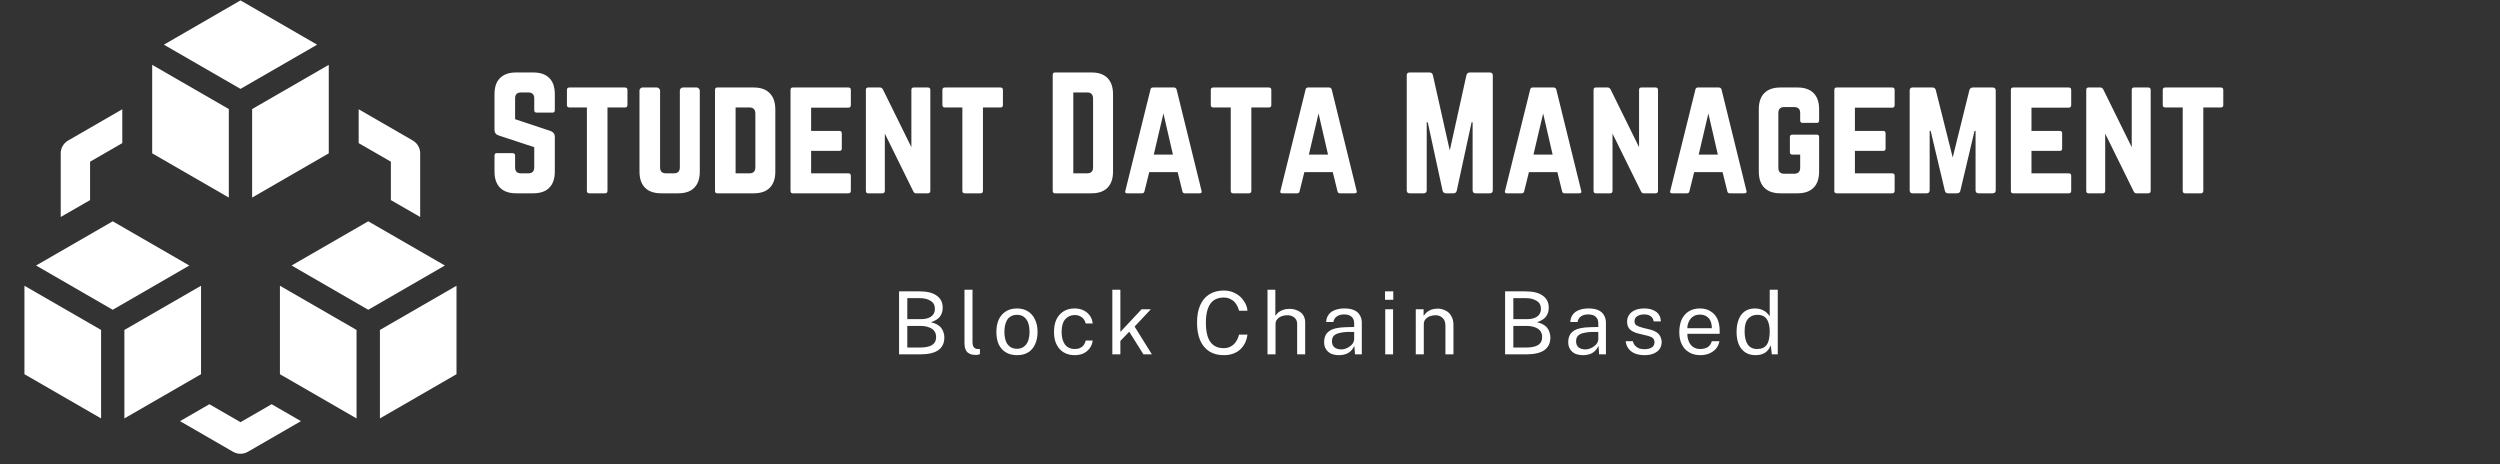 <svg xmlns="http://www.w3.org/2000/svg" xmlns:xlink="http://www.w3.org/1999/xlink" width="253" zoomAndPan="magnify" viewBox="0 0 189.75 35.25" height="47" preserveAspectRatio="xMidYMid meet" version="1.2"><rect x="0" y="0" width="189.75" height="35.25" fill="#333333" stroke="none"/><defs><clipPath id="df8c7ac396"><path d="M 1.855 21 L 8 21 L 8 32 L 1.855 32 Z M 1.855 21 "/></clipPath><clipPath id="206138fe68"><path d="M 28.754 21.605 L 34.652 21.605 L 34.652 31.973 L 28.754 31.973 Z M 28.754 21.605 "/></clipPath><clipPath id="f83dd7d7f6"><path d="M 13.621 30.57 L 22.867 30.57 L 22.867 34.441 L 13.621 34.441 Z M 13.621 30.57 "/></clipPath></defs><g id="1ef1d675b3"><g clip-rule="nonzero" clip-path="url(#df8c7ac396)"><path style=" stroke:none;fill-rule:nonzero;fill:#ffffff;fill-opacity:1;" d="M 7.672 25.043 L 7.672 31.758 L 1.855 28.402 L 1.855 21.688 L 7.672 25.043 "/></g><path style=" stroke:none;fill-rule:nonzero;fill:#ffffff;fill-opacity:1;" d="M 15.258 21.688 L 15.258 28.402 L 9.441 31.758 L 9.441 25.043 L 15.258 21.688 "/><path style=" stroke:none;fill-rule:nonzero;fill:#ffffff;fill-opacity:1;" d="M 14.371 20.152 L 8.555 23.512 L 2.738 20.152 L 8.555 16.797 L 14.371 20.152 "/><path style=" stroke:none;fill-rule:nonzero;fill:#ffffff;fill-opacity:1;" d="M 27.062 25.043 L 27.062 31.758 L 21.246 28.402 L 21.246 21.688 L 27.062 25.043 "/><g clip-rule="nonzero" clip-path="url(#206138fe68)"><path style=" stroke:none;fill-rule:nonzero;fill:#ffffff;fill-opacity:1;" d="M 34.648 21.688 L 34.648 28.402 L 28.836 31.758 L 28.836 25.043 L 34.648 21.688 "/></g><path style=" stroke:none;fill-rule:nonzero;fill:#ffffff;fill-opacity:1;" d="M 33.766 20.152 L 27.949 23.512 L 22.133 20.152 L 27.949 16.797 L 33.766 20.152 "/><path style=" stroke:none;fill-rule:nonzero;fill:#ffffff;fill-opacity:1;" d="M 17.367 8.277 L 17.367 14.996 L 11.551 11.637 L 11.551 4.922 L 17.367 8.277 "/><path style=" stroke:none;fill-rule:nonzero;fill:#ffffff;fill-opacity:1;" d="M 24.953 4.922 L 24.953 11.637 L 19.137 14.996 L 19.137 8.277 L 24.953 4.922 "/><path style=" stroke:none;fill-rule:nonzero;fill:#ffffff;fill-opacity:1;" d="M 24.07 3.391 L 18.254 6.746 L 12.438 3.391 L 18.254 0.031 L 24.07 3.391 "/><path style=" stroke:none;fill-rule:nonzero;fill:#ffffff;fill-opacity:1;" d="M 6.836 15.188 L 6.836 12.273 L 9.281 10.863 L 9.281 8.293 L 5.168 10.668 C 4.824 10.867 4.609 11.234 4.609 11.629 L 4.609 16.469 L 6.836 15.188 "/><path style=" stroke:none;fill-rule:nonzero;fill:#ffffff;fill-opacity:1;" d="M 27.223 10.863 L 29.668 12.273 L 29.668 15.188 L 31.891 16.469 L 31.891 11.629 C 31.891 11.234 31.68 10.867 31.336 10.668 L 27.223 8.293 L 27.223 10.863 "/><g clip-rule="nonzero" clip-path="url(#f83dd7d7f6)"><path style=" stroke:none;fill-rule:nonzero;fill:#ffffff;fill-opacity:1;" d="M 20.617 30.68 L 18.254 32.043 L 15.891 30.68 L 13.664 31.965 L 17.695 34.293 C 17.867 34.391 18.059 34.441 18.254 34.441 C 18.445 34.441 18.637 34.391 18.809 34.293 L 22.84 31.965 L 20.617 30.68 "/></g><g style="fill:#ffffff;fill-opacity:1;"><g transform="translate(67.614, 26.895)"><path style="stroke:none" d="M 0.625 0 L 0.625 -4.781 L 2.172 -4.781 C 2.754 -4.781 3.191 -4.672 3.484 -4.453 C 3.785 -4.242 3.938 -3.938 3.938 -3.531 C 3.938 -3.281 3.867 -3.062 3.734 -2.875 C 3.609 -2.695 3.379 -2.551 3.047 -2.438 C 3.234 -2.395 3.391 -2.336 3.516 -2.266 C 3.648 -2.191 3.754 -2.102 3.828 -2 C 3.91 -1.895 3.969 -1.781 4 -1.656 C 4.039 -1.539 4.062 -1.414 4.062 -1.281 C 4.062 -0.852 3.906 -0.531 3.594 -0.312 C 3.289 -0.102 2.832 0 2.219 0 Z M 1.25 -0.516 L 2.203 -0.516 C 2.609 -0.516 2.914 -0.578 3.125 -0.703 C 3.332 -0.836 3.438 -1.039 3.438 -1.312 C 3.438 -1.508 3.383 -1.672 3.281 -1.797 C 3.176 -1.922 3.035 -2.008 2.859 -2.062 C 2.691 -2.125 2.5 -2.156 2.281 -2.156 L 1.25 -2.156 Z M 1.25 -2.672 L 2.281 -2.672 C 2.406 -2.672 2.531 -2.68 2.656 -2.703 C 2.781 -2.734 2.895 -2.773 3 -2.828 C 3.102 -2.891 3.188 -2.973 3.25 -3.078 C 3.312 -3.18 3.344 -3.305 3.344 -3.453 C 3.344 -3.734 3.234 -3.938 3.016 -4.062 C 2.805 -4.195 2.535 -4.266 2.203 -4.266 L 1.25 -4.266 Z M 1.25 -2.672 "/></g></g><g style="fill:#ffffff;fill-opacity:1;"><g transform="translate(72.704, 26.895)"><path style="stroke:none" d="M 1.375 0.047 C 1.188 0.047 1.035 0.02 0.922 -0.031 C 0.805 -0.082 0.719 -0.148 0.656 -0.234 C 0.594 -0.316 0.551 -0.414 0.531 -0.531 C 0.508 -0.645 0.5 -0.758 0.5 -0.875 L 0.5 -4.906 L 1.109 -4.906 L 1.109 -0.938 C 1.109 -0.77 1.141 -0.641 1.203 -0.547 C 1.273 -0.461 1.367 -0.414 1.484 -0.406 L 1.672 -0.406 L 1.672 -0.016 C 1.617 0.004 1.566 0.02 1.516 0.031 C 1.461 0.039 1.414 0.047 1.375 0.047 Z M 1.375 0.047 "/></g></g><g style="fill:#ffffff;fill-opacity:1;"><g transform="translate(75.329, 26.895)"><path style="stroke:none" d="M 1.859 0.062 C 1.547 0.062 1.27 -0.004 1.031 -0.141 C 0.801 -0.273 0.617 -0.473 0.484 -0.734 C 0.359 -0.992 0.297 -1.316 0.297 -1.703 C 0.297 -2.055 0.352 -2.363 0.469 -2.625 C 0.594 -2.895 0.77 -3.102 1 -3.25 C 1.238 -3.406 1.523 -3.484 1.859 -3.484 C 2.18 -3.484 2.457 -3.41 2.688 -3.266 C 2.914 -3.129 3.094 -2.926 3.219 -2.656 C 3.352 -2.395 3.422 -2.078 3.422 -1.703 C 3.422 -1.348 3.359 -1.035 3.234 -0.766 C 3.117 -0.504 2.945 -0.301 2.719 -0.156 C 2.488 -0.008 2.203 0.062 1.859 0.062 Z M 1.859 -0.422 C 2.066 -0.422 2.238 -0.473 2.375 -0.578 C 2.52 -0.68 2.629 -0.828 2.703 -1.016 C 2.773 -1.211 2.812 -1.441 2.812 -1.703 C 2.812 -1.953 2.781 -2.172 2.719 -2.359 C 2.656 -2.555 2.551 -2.711 2.406 -2.828 C 2.27 -2.941 2.086 -3 1.859 -3 C 1.648 -3 1.473 -2.945 1.328 -2.844 C 1.191 -2.75 1.086 -2.602 1.016 -2.406 C 0.941 -2.207 0.906 -1.973 0.906 -1.703 C 0.906 -1.461 0.938 -1.242 1 -1.047 C 1.062 -0.859 1.164 -0.707 1.312 -0.594 C 1.457 -0.477 1.641 -0.422 1.859 -0.422 Z M 1.859 -0.422 "/></g></g><g style="fill:#ffffff;fill-opacity:1;"><g transform="translate(79.702, 26.895)"><path style="stroke:none" d="M 1.859 -3.484 C 2.109 -3.484 2.332 -3.438 2.531 -3.344 C 2.727 -3.25 2.891 -3.113 3.016 -2.938 C 3.141 -2.77 3.211 -2.57 3.234 -2.344 L 2.703 -2.344 C 2.68 -2.457 2.633 -2.562 2.562 -2.656 C 2.488 -2.758 2.395 -2.836 2.281 -2.891 C 2.164 -2.953 2.031 -2.984 1.875 -2.984 C 1.582 -2.984 1.344 -2.879 1.156 -2.672 C 0.969 -2.461 0.875 -2.141 0.875 -1.703 C 0.875 -1.305 0.957 -0.988 1.125 -0.75 C 1.301 -0.52 1.551 -0.406 1.875 -0.406 C 2.031 -0.406 2.164 -0.43 2.281 -0.484 C 2.406 -0.547 2.5 -0.625 2.562 -0.719 C 2.633 -0.82 2.68 -0.93 2.703 -1.047 L 3.234 -1.047 C 3.203 -0.816 3.125 -0.617 3 -0.453 C 2.875 -0.285 2.711 -0.156 2.516 -0.062 C 2.328 0.02 2.109 0.062 1.859 0.062 C 1.555 0.062 1.285 -0.004 1.047 -0.141 C 0.816 -0.273 0.633 -0.473 0.5 -0.734 C 0.363 -0.992 0.297 -1.316 0.297 -1.703 C 0.297 -2.055 0.352 -2.363 0.469 -2.625 C 0.594 -2.895 0.77 -3.102 1 -3.25 C 1.238 -3.406 1.523 -3.484 1.859 -3.484 Z M 1.859 -3.484 "/></g></g><g style="fill:#ffffff;fill-opacity:1;"><g transform="translate(83.927, 26.895)"><path style="stroke:none" d="M 3.5 0 L 2.859 0 L 1.781 -1.719 L 1.109 -1.016 L 1.109 0 L 0.5 0 L 0.5 -4.906 L 1.109 -4.906 L 1.109 -1.703 L 2.719 -3.422 L 3.422 -3.422 L 2.188 -2.109 Z M 3.5 0 "/></g></g><g style="fill:#ffffff;fill-opacity:1;"><g transform="translate(88.313, 26.895)"><path style="stroke:none" d=""/></g></g><g style="fill:#ffffff;fill-opacity:1;"><g transform="translate(90.496, 26.895)"><path style="stroke:none" d="M 2.391 -4.844 C 2.723 -4.844 3.02 -4.77 3.281 -4.625 C 3.539 -4.488 3.75 -4.301 3.906 -4.062 C 4.07 -3.832 4.164 -3.582 4.188 -3.312 L 3.547 -3.312 C 3.504 -3.488 3.43 -3.656 3.328 -3.812 C 3.234 -3.969 3.102 -4.086 2.938 -4.172 C 2.781 -4.266 2.594 -4.312 2.375 -4.312 C 2.082 -4.312 1.836 -4.242 1.641 -4.109 C 1.441 -3.973 1.289 -3.766 1.188 -3.484 C 1.082 -3.203 1.031 -2.844 1.031 -2.406 C 1.031 -1.738 1.145 -1.25 1.375 -0.938 C 1.602 -0.625 1.938 -0.469 2.375 -0.469 C 2.594 -0.469 2.781 -0.516 2.938 -0.609 C 3.102 -0.703 3.234 -0.828 3.328 -0.984 C 3.43 -1.141 3.504 -1.312 3.547 -1.5 L 4.188 -1.5 C 4.164 -1.301 4.113 -1.109 4.031 -0.922 C 3.945 -0.734 3.828 -0.562 3.672 -0.406 C 3.523 -0.258 3.344 -0.145 3.125 -0.062 C 2.914 0.02 2.672 0.062 2.391 0.062 C 1.961 0.062 1.598 -0.031 1.297 -0.219 C 0.992 -0.414 0.758 -0.695 0.594 -1.062 C 0.438 -1.438 0.359 -1.883 0.359 -2.406 C 0.359 -2.926 0.438 -3.363 0.594 -3.719 C 0.75 -4.082 0.977 -4.359 1.281 -4.547 C 1.582 -4.742 1.953 -4.844 2.391 -4.844 Z M 2.391 -4.844 "/></g></g><g style="fill:#ffffff;fill-opacity:1;"><g transform="translate(95.704, 26.895)"><path style="stroke:none" d="M 0.5 0 L 0.5 -4.906 L 1.094 -4.906 L 1.094 -2.922 C 1.156 -3.016 1.234 -3.102 1.328 -3.188 C 1.43 -3.27 1.551 -3.332 1.688 -3.375 C 1.82 -3.426 1.984 -3.453 2.172 -3.453 C 2.391 -3.453 2.586 -3.41 2.766 -3.328 C 2.953 -3.254 3.098 -3.141 3.203 -2.984 C 3.305 -2.828 3.359 -2.645 3.359 -2.438 L 3.359 0 L 2.75 0 L 2.75 -2.312 C 2.75 -2.52 2.676 -2.68 2.531 -2.797 C 2.395 -2.91 2.219 -2.969 2 -2.969 C 1.844 -2.969 1.695 -2.941 1.562 -2.891 C 1.426 -2.836 1.316 -2.758 1.234 -2.656 C 1.148 -2.562 1.109 -2.438 1.109 -2.281 L 1.109 0 Z M 0.5 0 "/></g></g><g style="fill:#ffffff;fill-opacity:1;"><g transform="translate(100.173, 26.895)"><path style="stroke:none" d="M 1.453 0.062 C 1.234 0.062 1.035 0.023 0.859 -0.047 C 0.691 -0.129 0.562 -0.242 0.469 -0.391 C 0.375 -0.535 0.328 -0.711 0.328 -0.922 C 0.328 -1.305 0.457 -1.586 0.719 -1.766 C 0.977 -1.953 1.406 -2.051 2 -2.062 L 2.609 -2.078 L 2.609 -2.359 C 2.609 -2.566 2.547 -2.727 2.422 -2.844 C 2.297 -2.969 2.098 -3.031 1.828 -3.031 C 1.629 -3.031 1.457 -2.984 1.312 -2.891 C 1.164 -2.805 1.07 -2.66 1.031 -2.453 L 0.484 -2.453 C 0.492 -2.672 0.555 -2.859 0.672 -3.016 C 0.785 -3.172 0.941 -3.285 1.141 -3.359 C 1.348 -3.441 1.586 -3.484 1.859 -3.484 C 2.16 -3.484 2.406 -3.441 2.594 -3.359 C 2.789 -3.273 2.938 -3.148 3.031 -2.984 C 3.133 -2.828 3.188 -2.629 3.188 -2.391 L 3.188 0 L 2.672 0 L 2.625 -0.641 C 2.488 -0.367 2.316 -0.18 2.109 -0.078 C 1.91 0.016 1.691 0.062 1.453 0.062 Z M 1.641 -0.375 C 1.754 -0.375 1.863 -0.395 1.969 -0.438 C 2.082 -0.477 2.188 -0.535 2.281 -0.609 C 2.383 -0.68 2.461 -0.758 2.516 -0.844 C 2.566 -0.938 2.598 -1.031 2.609 -1.125 L 2.609 -1.703 L 2.094 -1.703 C 1.832 -1.691 1.613 -1.66 1.438 -1.609 C 1.27 -1.566 1.141 -1.492 1.047 -1.391 C 0.961 -1.285 0.922 -1.148 0.922 -0.984 C 0.922 -0.797 0.984 -0.645 1.109 -0.531 C 1.242 -0.426 1.422 -0.375 1.641 -0.375 Z M 1.641 -0.375 "/></g></g><g style="fill:#ffffff;fill-opacity:1;"><g transform="translate(104.562, 26.895)"><path style="stroke:none" d="M 1.172 -3.422 L 1.172 0 L 0.578 0 L 0.578 -3.422 Z M 1.188 -4.781 L 1.188 -4.141 L 0.562 -4.141 L 0.562 -4.781 Z M 1.188 -4.781 "/></g></g><g style="fill:#ffffff;fill-opacity:1;"><g transform="translate(106.957, 26.895)"><path style="stroke:none" d="M 0.5 0 L 0.5 -3.422 L 1.094 -3.422 L 1.094 -2.922 C 1.156 -3.016 1.234 -3.102 1.328 -3.188 C 1.422 -3.27 1.535 -3.336 1.672 -3.391 C 1.816 -3.441 1.984 -3.469 2.172 -3.469 C 2.379 -3.469 2.57 -3.422 2.75 -3.328 C 2.938 -3.242 3.082 -3.109 3.188 -2.922 C 3.301 -2.742 3.359 -2.516 3.359 -2.234 L 3.359 0 L 2.75 0 L 2.75 -2.172 C 2.75 -2.441 2.676 -2.641 2.531 -2.766 C 2.395 -2.898 2.219 -2.969 2 -2.969 C 1.844 -2.969 1.695 -2.941 1.562 -2.891 C 1.426 -2.836 1.316 -2.758 1.234 -2.656 C 1.148 -2.562 1.109 -2.438 1.109 -2.281 L 1.109 0 Z M 0.5 0 "/></g></g><g style="fill:#ffffff;fill-opacity:1;"><g transform="translate(111.429, 26.895)"><path style="stroke:none" d=""/></g></g><g style="fill:#ffffff;fill-opacity:1;"><g transform="translate(113.612, 26.895)"><path style="stroke:none" d="M 0.625 0 L 0.625 -4.781 L 2.172 -4.781 C 2.754 -4.781 3.191 -4.672 3.484 -4.453 C 3.785 -4.242 3.938 -3.938 3.938 -3.531 C 3.938 -3.281 3.867 -3.062 3.734 -2.875 C 3.609 -2.695 3.379 -2.551 3.047 -2.438 C 3.234 -2.395 3.391 -2.336 3.516 -2.266 C 3.648 -2.191 3.754 -2.102 3.828 -2 C 3.91 -1.895 3.969 -1.781 4 -1.656 C 4.039 -1.539 4.062 -1.414 4.062 -1.281 C 4.062 -0.852 3.906 -0.531 3.594 -0.312 C 3.289 -0.102 2.832 0 2.219 0 Z M 1.25 -0.516 L 2.203 -0.516 C 2.609 -0.516 2.914 -0.578 3.125 -0.703 C 3.332 -0.836 3.438 -1.039 3.438 -1.312 C 3.438 -1.508 3.383 -1.672 3.281 -1.797 C 3.176 -1.922 3.035 -2.008 2.859 -2.062 C 2.691 -2.125 2.5 -2.156 2.281 -2.156 L 1.25 -2.156 Z M 1.25 -2.672 L 2.281 -2.672 C 2.406 -2.672 2.531 -2.68 2.656 -2.703 C 2.781 -2.734 2.895 -2.773 3 -2.828 C 3.102 -2.891 3.188 -2.973 3.25 -3.078 C 3.312 -3.18 3.344 -3.305 3.344 -3.453 C 3.344 -3.734 3.234 -3.938 3.016 -4.062 C 2.805 -4.195 2.535 -4.266 2.203 -4.266 L 1.25 -4.266 Z M 1.25 -2.672 "/></g></g><g style="fill:#ffffff;fill-opacity:1;"><g transform="translate(118.702, 26.895)"><path style="stroke:none" d="M 1.453 0.062 C 1.234 0.062 1.035 0.023 0.859 -0.047 C 0.691 -0.129 0.562 -0.242 0.469 -0.391 C 0.375 -0.535 0.328 -0.711 0.328 -0.922 C 0.328 -1.305 0.457 -1.586 0.719 -1.766 C 0.977 -1.953 1.406 -2.051 2 -2.062 L 2.609 -2.078 L 2.609 -2.359 C 2.609 -2.566 2.547 -2.727 2.422 -2.844 C 2.297 -2.969 2.098 -3.031 1.828 -3.031 C 1.629 -3.031 1.457 -2.984 1.312 -2.891 C 1.164 -2.805 1.07 -2.66 1.031 -2.453 L 0.484 -2.453 C 0.492 -2.672 0.555 -2.859 0.672 -3.016 C 0.785 -3.172 0.941 -3.285 1.141 -3.359 C 1.348 -3.441 1.586 -3.484 1.859 -3.484 C 2.16 -3.484 2.406 -3.441 2.594 -3.359 C 2.789 -3.273 2.938 -3.148 3.031 -2.984 C 3.133 -2.828 3.188 -2.629 3.188 -2.391 L 3.188 0 L 2.672 0 L 2.625 -0.641 C 2.488 -0.367 2.316 -0.18 2.109 -0.078 C 1.91 0.016 1.691 0.062 1.453 0.062 Z M 1.641 -0.375 C 1.754 -0.375 1.863 -0.395 1.969 -0.438 C 2.082 -0.477 2.188 -0.535 2.281 -0.609 C 2.383 -0.68 2.461 -0.758 2.516 -0.844 C 2.566 -0.938 2.598 -1.031 2.609 -1.125 L 2.609 -1.703 L 2.094 -1.703 C 1.832 -1.691 1.613 -1.66 1.438 -1.609 C 1.27 -1.566 1.141 -1.492 1.047 -1.391 C 0.961 -1.285 0.922 -1.148 0.922 -0.984 C 0.922 -0.797 0.984 -0.645 1.109 -0.531 C 1.242 -0.426 1.422 -0.375 1.641 -0.375 Z M 1.641 -0.375 "/></g></g><g style="fill:#ffffff;fill-opacity:1;"><g transform="translate(123.091, 26.895)"><path style="stroke:none" d="M 1.719 0.062 C 1.477 0.062 1.254 0.023 1.047 -0.047 C 0.848 -0.117 0.68 -0.234 0.547 -0.391 C 0.41 -0.547 0.328 -0.75 0.297 -1 L 0.844 -1 C 0.875 -0.863 0.93 -0.75 1.016 -0.656 C 1.098 -0.57 1.195 -0.504 1.312 -0.453 C 1.438 -0.41 1.57 -0.391 1.719 -0.391 C 1.945 -0.391 2.129 -0.43 2.266 -0.516 C 2.41 -0.598 2.484 -0.734 2.484 -0.922 C 2.484 -1.047 2.445 -1.145 2.375 -1.219 C 2.301 -1.289 2.188 -1.348 2.031 -1.391 L 1.328 -1.562 C 1.047 -1.625 0.82 -1.723 0.656 -1.859 C 0.488 -2.004 0.406 -2.207 0.406 -2.469 C 0.406 -2.664 0.453 -2.836 0.547 -2.984 C 0.648 -3.141 0.797 -3.258 0.984 -3.344 C 1.18 -3.438 1.426 -3.484 1.719 -3.484 C 2.082 -3.484 2.379 -3.398 2.609 -3.234 C 2.836 -3.066 2.957 -2.82 2.969 -2.5 L 2.422 -2.5 C 2.398 -2.664 2.328 -2.797 2.203 -2.891 C 2.078 -2.984 1.91 -3.031 1.703 -3.031 C 1.484 -3.031 1.305 -2.984 1.172 -2.891 C 1.035 -2.805 0.969 -2.676 0.969 -2.5 C 0.969 -2.375 1.016 -2.273 1.109 -2.203 C 1.211 -2.141 1.359 -2.082 1.547 -2.031 L 2.234 -1.859 C 2.391 -1.816 2.52 -1.758 2.625 -1.688 C 2.727 -1.625 2.805 -1.551 2.859 -1.469 C 2.922 -1.383 2.961 -1.297 2.984 -1.203 C 3.016 -1.117 3.031 -1.035 3.031 -0.953 C 3.031 -0.742 2.977 -0.562 2.875 -0.406 C 2.77 -0.258 2.617 -0.145 2.422 -0.062 C 2.234 0.02 2 0.062 1.719 0.062 Z M 1.719 0.062 "/></g></g><g style="fill:#ffffff;fill-opacity:1;"><g transform="translate(127.131, 26.895)"><path style="stroke:none" d="M 0.938 -1.562 C 0.938 -1.352 0.973 -1.16 1.047 -0.984 C 1.117 -0.805 1.227 -0.664 1.375 -0.562 C 1.52 -0.457 1.703 -0.406 1.922 -0.406 C 2.141 -0.406 2.328 -0.453 2.484 -0.547 C 2.641 -0.648 2.742 -0.801 2.797 -1 L 3.375 -1 C 3.332 -0.77 3.238 -0.57 3.094 -0.406 C 2.945 -0.25 2.77 -0.129 2.562 -0.047 C 2.363 0.023 2.156 0.062 1.938 0.062 C 1.613 0.062 1.332 -0.004 1.094 -0.141 C 0.852 -0.273 0.664 -0.473 0.531 -0.734 C 0.395 -0.992 0.328 -1.305 0.328 -1.672 C 0.328 -2.035 0.383 -2.352 0.5 -2.625 C 0.625 -2.895 0.801 -3.102 1.031 -3.25 C 1.27 -3.406 1.555 -3.484 1.891 -3.484 C 2.211 -3.484 2.484 -3.41 2.703 -3.266 C 2.93 -3.129 3.102 -2.938 3.219 -2.688 C 3.332 -2.438 3.391 -2.141 3.391 -1.797 L 3.391 -1.562 Z M 0.938 -1.984 L 2.797 -1.984 C 2.797 -2.18 2.766 -2.359 2.703 -2.516 C 2.641 -2.672 2.539 -2.789 2.406 -2.875 C 2.27 -2.969 2.098 -3.016 1.891 -3.016 C 1.672 -3.016 1.492 -2.961 1.359 -2.859 C 1.223 -2.766 1.117 -2.633 1.047 -2.469 C 0.973 -2.312 0.938 -2.148 0.938 -1.984 Z M 0.938 -1.984 "/></g></g><g style="fill:#ffffff;fill-opacity:1;"><g transform="translate(131.51, 26.895)"><path style="stroke:none" d="M 1.734 0.062 C 1.297 0.062 0.945 -0.086 0.688 -0.391 C 0.426 -0.691 0.297 -1.133 0.297 -1.719 C 0.297 -2.07 0.348 -2.379 0.453 -2.641 C 0.555 -2.91 0.711 -3.117 0.922 -3.266 C 1.129 -3.41 1.383 -3.484 1.688 -3.484 C 1.852 -3.484 2 -3.461 2.125 -3.422 C 2.25 -3.379 2.359 -3.328 2.453 -3.266 C 2.547 -3.203 2.617 -3.133 2.672 -3.062 C 2.734 -3 2.781 -2.938 2.812 -2.875 L 2.812 -4.906 L 3.422 -4.906 L 3.422 0 L 2.969 0 L 2.891 -0.703 C 2.867 -0.629 2.832 -0.551 2.781 -0.469 C 2.738 -0.383 2.672 -0.301 2.578 -0.219 C 2.492 -0.133 2.379 -0.066 2.234 -0.016 C 2.098 0.035 1.93 0.062 1.734 0.062 Z M 1.844 -0.406 C 2.188 -0.406 2.43 -0.508 2.578 -0.719 C 2.734 -0.926 2.812 -1.27 2.812 -1.75 C 2.812 -2.02 2.773 -2.25 2.703 -2.438 C 2.641 -2.625 2.539 -2.766 2.406 -2.859 C 2.27 -2.953 2.086 -3 1.859 -3 C 1.578 -3 1.348 -2.898 1.172 -2.703 C 0.992 -2.504 0.906 -2.188 0.906 -1.75 C 0.906 -1.32 0.984 -0.988 1.141 -0.75 C 1.305 -0.52 1.539 -0.406 1.844 -0.406 Z M 1.844 -0.406 "/></g></g><g style="fill:#ffffff;fill-opacity:1;"><g transform="translate(36.955, 14.672)"><path style="stroke:none" d="M 2.219 -9.172 L 3.516 -9.172 C 4.055 -9.172 4.461 -9.031 4.734 -8.75 C 5.016 -8.477 5.156 -8.066 5.156 -7.516 L 5.156 -6.312 C 5.156 -6.188 5.098 -6.125 4.984 -6.125 L 3.781 -6.125 C 3.656 -6.125 3.594 -6.188 3.594 -6.312 L 3.594 -7.203 C 3.594 -7.504 3.441 -7.656 3.141 -7.656 L 2.594 -7.656 C 2.289 -7.656 2.141 -7.504 2.141 -7.203 L 2.141 -5.625 L 4.859 -4.719 C 5.055 -4.633 5.156 -4.492 5.156 -4.297 L 5.156 -1.656 C 5.156 -1.113 5.016 -0.703 4.734 -0.422 C 4.461 -0.141 4.055 0 3.516 0 L 2.219 0 C 1.688 0 1.281 -0.141 1 -0.422 C 0.719 -0.703 0.578 -1.113 0.578 -1.656 L 0.578 -2.859 C 0.578 -2.984 0.633 -3.047 0.75 -3.047 L 1.953 -3.047 C 2.078 -3.047 2.141 -2.984 2.141 -2.859 L 2.141 -1.969 C 2.141 -1.664 2.289 -1.516 2.594 -1.516 L 3.141 -1.516 C 3.441 -1.516 3.594 -1.664 3.594 -1.969 L 3.594 -3.5 L 0.891 -4.391 C 0.68 -4.461 0.578 -4.602 0.578 -4.812 L 0.578 -7.516 C 0.578 -8.066 0.719 -8.477 1 -8.75 C 1.281 -9.031 1.688 -9.172 2.219 -9.172 Z M 2.219 -9.172 "/></g></g><g style="fill:#ffffff;fill-opacity:1;"><g transform="translate(42.686, 14.672)"><path style="stroke:none" d="M 4.75 -8.031 L 0.531 -8.031 C 0.406 -8.031 0.344 -7.969 0.344 -7.844 L 0.344 -6.703 C 0.344 -6.578 0.406 -6.516 0.531 -6.516 L 1.859 -6.516 L 1.859 -0.188 C 1.859 -0.062 1.922 0 2.047 0 L 3.234 0 C 3.359 0 3.422 -0.062 3.422 -0.188 L 3.422 -6.516 L 4.75 -6.516 C 4.875 -6.516 4.938 -6.578 4.938 -6.703 L 4.938 -7.844 C 4.938 -7.969 4.875 -8.031 4.75 -8.031 Z M 4.75 -8.031 "/></g></g><g style="fill:#ffffff;fill-opacity:1;"><g transform="translate(47.959, 14.672)"><path style="stroke:none" d="M 3.875 -8.031 L 4.938 -8.031 C 4.988 -8.031 5.035 -8.004 5.078 -7.953 C 5.129 -7.91 5.156 -7.859 5.156 -7.797 L 5.156 -1.656 C 5.156 -1.113 5.016 -0.703 4.734 -0.422 C 4.461 -0.141 4.055 0 3.516 0 L 2.219 0 C 1.688 0 1.281 -0.141 1 -0.422 C 0.719 -0.703 0.578 -1.113 0.578 -1.656 L 0.578 -7.797 C 0.578 -7.859 0.598 -7.91 0.641 -7.953 C 0.691 -8.004 0.742 -8.031 0.797 -8.031 L 1.906 -8.031 C 1.969 -8.031 2.02 -8.004 2.062 -7.953 C 2.113 -7.91 2.141 -7.859 2.141 -7.797 L 2.141 -1.969 C 2.141 -1.664 2.289 -1.516 2.594 -1.516 L 3.188 -1.516 C 3.488 -1.516 3.641 -1.664 3.641 -1.969 L 3.641 -7.797 C 3.641 -7.859 3.66 -7.91 3.703 -7.953 C 3.754 -8.004 3.812 -8.031 3.875 -8.031 Z M 3.875 -8.031 "/></g></g><g style="fill:#ffffff;fill-opacity:1;"><g transform="translate(53.691, 14.672)"><path style="stroke:none" d="M 0.578 -0.188 L 0.578 -7.844 C 0.578 -7.969 0.633 -8.031 0.75 -8.031 L 3.516 -8.031 C 4.055 -8.031 4.461 -7.883 4.734 -7.594 C 5.016 -7.312 5.156 -6.898 5.156 -6.359 L 5.156 -1.656 C 5.156 -1.113 5.016 -0.703 4.734 -0.422 C 4.461 -0.141 4.055 0 3.516 0 L 0.75 0 C 0.633 0 0.578 -0.062 0.578 -0.188 Z M 2.141 -1.516 L 3.188 -1.516 C 3.488 -1.516 3.641 -1.664 3.641 -1.969 L 3.641 -6.047 C 3.641 -6.359 3.488 -6.516 3.188 -6.516 L 2.141 -6.516 Z M 2.141 -1.516 "/></g></g><g style="fill:#ffffff;fill-opacity:1;"><g transform="translate(59.423, 14.672)"><path style="stroke:none" d="M 5.156 -7.844 L 5.156 -6.703 C 5.156 -6.566 5.094 -6.5 4.969 -6.5 L 2.141 -6.5 L 2.141 -4.734 L 4.297 -4.734 C 4.41 -4.734 4.469 -4.672 4.469 -4.547 L 4.469 -3.406 C 4.469 -3.281 4.41 -3.219 4.297 -3.219 L 2.141 -3.219 L 2.141 -1.516 L 4.969 -1.516 C 5.094 -1.516 5.156 -1.453 5.156 -1.328 L 5.156 -0.188 C 5.156 -0.062 5.094 0 4.969 0 L 0.75 0 C 0.633 0 0.578 -0.062 0.578 -0.188 L 0.578 -7.844 C 0.578 -7.969 0.633 -8.031 0.75 -8.031 L 4.969 -8.031 C 5.094 -8.031 5.156 -7.969 5.156 -7.844 Z M 5.156 -7.844 "/></g></g><g style="fill:#ffffff;fill-opacity:1;"><g transform="translate(65.143, 14.672)"><path style="stroke:none" d="M 4.203 -8.031 L 5.281 -8.031 C 5.406 -8.031 5.469 -7.969 5.469 -7.844 L 5.469 -0.188 C 5.469 -0.062 5.406 0 5.281 0 L 4.375 0 C 4.289 0 4.223 -0.051 4.172 -0.156 L 2.016 -4.531 L 2.016 -0.188 C 2.016 -0.062 1.953 0 1.828 0 L 0.75 0 C 0.633 0 0.578 -0.062 0.578 -0.188 L 0.578 -7.844 C 0.578 -7.969 0.633 -8.031 0.75 -8.031 L 1.656 -8.031 C 1.75 -8.031 1.82 -7.977 1.875 -7.875 L 4.031 -3.5 L 4.031 -7.844 C 4.031 -7.969 4.086 -8.031 4.203 -8.031 Z M 4.203 -8.031 "/></g></g><g style="fill:#ffffff;fill-opacity:1;"><g transform="translate(71.184, 14.672)"><path style="stroke:none" d="M 4.75 -8.031 L 0.531 -8.031 C 0.406 -8.031 0.344 -7.969 0.344 -7.844 L 0.344 -6.703 C 0.344 -6.578 0.406 -6.516 0.531 -6.516 L 1.859 -6.516 L 1.859 -0.188 C 1.859 -0.062 1.922 0 2.047 0 L 3.234 0 C 3.359 0 3.422 -0.062 3.422 -0.188 L 3.422 -6.516 L 4.75 -6.516 C 4.875 -6.516 4.938 -6.578 4.938 -6.703 L 4.938 -7.844 C 4.938 -7.969 4.875 -8.031 4.75 -8.031 Z M 4.75 -8.031 "/></g></g><g style="fill:#ffffff;fill-opacity:1;"><g transform="translate(76.458, 14.672)"><path style="stroke:none" d=""/></g></g><g style="fill:#ffffff;fill-opacity:1;"><g transform="translate(79.323, 14.672)"><path style="stroke:none" d="M 0.578 -0.188 L 0.578 -8.984 C 0.578 -9.109 0.633 -9.172 0.75 -9.172 L 3.516 -9.172 C 4.055 -9.172 4.461 -9.031 4.734 -8.75 C 5.016 -8.469 5.156 -8.055 5.156 -7.516 L 5.156 -1.656 C 5.156 -1.113 5.016 -0.703 4.734 -0.422 C 4.461 -0.141 4.055 0 3.516 0 L 0.75 0 C 0.633 0 0.578 -0.062 0.578 -0.188 Z M 2.141 -1.516 L 3.188 -1.516 C 3.488 -1.516 3.641 -1.664 3.641 -1.969 L 3.641 -7.188 C 3.641 -7.5 3.488 -7.656 3.188 -7.656 L 2.141 -7.656 Z M 2.141 -1.516 "/></g></g><g style="fill:#ffffff;fill-opacity:1;"><g transform="translate(85.055, 14.672)"><path style="stroke:none" d="M 5.984 0 L 4.875 0 C 4.77 0 4.707 -0.051 4.688 -0.156 L 4.328 -1.609 L 2.172 -1.609 L 1.812 -0.156 C 1.789 -0.051 1.727 0 1.625 0 L 0.5 0 C 0.363 0 0.316 -0.062 0.359 -0.188 L 2.266 -7.875 C 2.285 -7.977 2.348 -8.031 2.453 -8.031 L 4.047 -8.031 C 4.148 -8.031 4.219 -7.977 4.25 -7.875 L 6.141 -0.188 C 6.18 -0.062 6.129 0 5.984 0 Z M 3.969 -2.938 L 3.25 -6.062 L 2.516 -2.938 Z M 3.969 -2.938 "/></g></g><g style="fill:#ffffff;fill-opacity:1;"><g transform="translate(91.555, 14.672)"><path style="stroke:none" d="M 4.75 -8.031 L 0.531 -8.031 C 0.406 -8.031 0.344 -7.969 0.344 -7.844 L 0.344 -6.703 C 0.344 -6.578 0.406 -6.516 0.531 -6.516 L 1.859 -6.516 L 1.859 -0.188 C 1.859 -0.062 1.922 0 2.047 0 L 3.234 0 C 3.359 0 3.422 -0.062 3.422 -0.188 L 3.422 -6.516 L 4.75 -6.516 C 4.875 -6.516 4.938 -6.578 4.938 -6.703 L 4.938 -7.844 C 4.938 -7.969 4.875 -8.031 4.75 -8.031 Z M 4.75 -8.031 "/></g></g><g style="fill:#ffffff;fill-opacity:1;"><g transform="translate(96.828, 14.672)"><path style="stroke:none" d="M 5.984 0 L 4.875 0 C 4.77 0 4.707 -0.051 4.688 -0.156 L 4.328 -1.609 L 2.172 -1.609 L 1.812 -0.156 C 1.789 -0.051 1.727 0 1.625 0 L 0.5 0 C 0.363 0 0.316 -0.062 0.359 -0.188 L 2.266 -7.875 C 2.285 -7.977 2.348 -8.031 2.453 -8.031 L 4.047 -8.031 C 4.148 -8.031 4.219 -7.977 4.25 -7.875 L 6.141 -0.188 C 6.18 -0.062 6.129 0 5.984 0 Z M 3.969 -2.938 L 3.25 -6.062 L 2.516 -2.938 Z M 3.969 -2.938 "/></g></g><g style="fill:#ffffff;fill-opacity:1;"><g transform="translate(103.328, 14.672)"><path style="stroke:none" d=""/></g></g><g style="fill:#ffffff;fill-opacity:1;"><g transform="translate(106.194, 14.672)"><path style="stroke:none" d="M 5.375 -9.172 L 6.875 -9.172 C 7.031 -9.172 7.109 -9.098 7.109 -8.953 L 7.109 -0.234 C 7.109 -0.078 7.031 0 6.875 0 L 5.812 0 C 5.656 0 5.578 -0.078 5.578 -0.234 L 5.578 -5.391 L 5.5 -5.391 L 4.375 -0.203 C 4.344 -0.066 4.258 0 4.125 0 L 3.562 0 C 3.426 0 3.336 -0.066 3.297 -0.203 L 2.172 -5.391 L 2.094 -5.391 L 2.094 -0.234 C 2.094 -0.078 2.016 0 1.859 0 L 0.797 0 C 0.648 0 0.578 -0.078 0.578 -0.234 L 0.578 -8.953 C 0.578 -9.098 0.648 -9.172 0.797 -9.172 L 2.312 -9.172 C 2.445 -9.172 2.531 -9.102 2.562 -8.969 L 3.844 -3.25 L 5.109 -8.969 C 5.148 -9.102 5.238 -9.172 5.375 -9.172 Z M 5.375 -9.172 "/></g></g><g style="fill:#ffffff;fill-opacity:1;"><g transform="translate(113.874, 14.672)"><path style="stroke:none" d="M 5.984 0 L 4.875 0 C 4.77 0 4.707 -0.051 4.688 -0.156 L 4.328 -1.609 L 2.172 -1.609 L 1.812 -0.156 C 1.789 -0.051 1.727 0 1.625 0 L 0.5 0 C 0.363 0 0.316 -0.062 0.359 -0.188 L 2.266 -7.875 C 2.285 -7.977 2.348 -8.031 2.453 -8.031 L 4.047 -8.031 C 4.148 -8.031 4.219 -7.977 4.25 -7.875 L 6.141 -0.188 C 6.18 -0.062 6.129 0 5.984 0 Z M 3.969 -2.938 L 3.25 -6.062 L 2.516 -2.938 Z M 3.969 -2.938 "/></g></g><g style="fill:#ffffff;fill-opacity:1;"><g transform="translate(120.374, 14.672)"><path style="stroke:none" d="M 4.203 -8.031 L 5.281 -8.031 C 5.406 -8.031 5.469 -7.969 5.469 -7.844 L 5.469 -0.188 C 5.469 -0.062 5.406 0 5.281 0 L 4.375 0 C 4.289 0 4.223 -0.051 4.172 -0.156 L 2.016 -4.531 L 2.016 -0.188 C 2.016 -0.062 1.953 0 1.828 0 L 0.75 0 C 0.633 0 0.578 -0.062 0.578 -0.188 L 0.578 -7.844 C 0.578 -7.969 0.633 -8.031 0.75 -8.031 L 1.656 -8.031 C 1.75 -8.031 1.82 -7.977 1.875 -7.875 L 4.031 -3.5 L 4.031 -7.844 C 4.031 -7.969 4.086 -8.031 4.203 -8.031 Z M 4.203 -8.031 "/></g></g><g style="fill:#ffffff;fill-opacity:1;"><g transform="translate(126.415, 14.672)"><path style="stroke:none" d="M 5.984 0 L 4.875 0 C 4.77 0 4.707 -0.051 4.688 -0.156 L 4.328 -1.609 L 2.172 -1.609 L 1.812 -0.156 C 1.789 -0.051 1.727 0 1.625 0 L 0.5 0 C 0.363 0 0.316 -0.062 0.359 -0.188 L 2.266 -7.875 C 2.285 -7.977 2.348 -8.031 2.453 -8.031 L 4.047 -8.031 C 4.148 -8.031 4.219 -7.977 4.25 -7.875 L 6.141 -0.188 C 6.18 -0.062 6.129 0 5.984 0 Z M 3.969 -2.938 L 3.25 -6.062 L 2.516 -2.938 Z M 3.969 -2.938 "/></g></g><g style="fill:#ffffff;fill-opacity:1;"><g transform="translate(132.915, 14.672)"><path style="stroke:none" d="M 0.578 -1.656 L 0.578 -6.375 C 0.578 -6.914 0.719 -7.328 1 -7.609 C 1.281 -7.891 1.688 -8.031 2.219 -8.031 L 3.516 -8.031 C 4.047 -8.031 4.453 -7.891 4.734 -7.609 C 5.016 -7.328 5.156 -6.914 5.156 -6.375 L 5.156 -5.531 C 5.156 -5.406 5.098 -5.344 4.984 -5.344 L 3.906 -5.344 C 3.781 -5.344 3.719 -5.406 3.719 -5.531 L 3.719 -6.094 C 3.719 -6.395 3.562 -6.547 3.25 -6.547 L 2.516 -6.547 C 2.211 -6.547 2.062 -6.395 2.062 -6.094 L 2.062 -1.938 C 2.062 -1.633 2.211 -1.484 2.516 -1.484 L 3.25 -1.484 C 3.562 -1.484 3.719 -1.633 3.719 -1.938 L 3.719 -2.938 L 3.125 -2.938 C 3 -2.938 2.938 -3 2.938 -3.125 L 2.938 -4.266 C 2.938 -4.391 3 -4.453 3.125 -4.453 L 4.984 -4.453 C 5.098 -4.453 5.156 -4.391 5.156 -4.266 L 5.156 -1.656 C 5.156 -1.113 5.016 -0.703 4.734 -0.422 C 4.453 -0.141 4.047 0 3.516 0 L 2.219 0 C 1.688 0 1.281 -0.141 1 -0.422 C 0.719 -0.703 0.578 -1.113 0.578 -1.656 Z M 0.578 -1.656 "/></g></g><g style="fill:#ffffff;fill-opacity:1;"><g transform="translate(138.647, 14.672)"><path style="stroke:none" d="M 5.156 -7.844 L 5.156 -6.703 C 5.156 -6.566 5.094 -6.5 4.969 -6.5 L 2.141 -6.5 L 2.141 -4.734 L 4.297 -4.734 C 4.41 -4.734 4.469 -4.672 4.469 -4.547 L 4.469 -3.406 C 4.469 -3.281 4.41 -3.219 4.297 -3.219 L 2.141 -3.219 L 2.141 -1.516 L 4.969 -1.516 C 5.094 -1.516 5.156 -1.453 5.156 -1.328 L 5.156 -0.188 C 5.156 -0.062 5.094 0 4.969 0 L 0.75 0 C 0.633 0 0.578 -0.062 0.578 -0.188 L 0.578 -7.844 C 0.578 -7.969 0.633 -8.031 0.75 -8.031 L 4.969 -8.031 C 5.094 -8.031 5.156 -7.969 5.156 -7.844 Z M 5.156 -7.844 "/></g></g><g style="fill:#ffffff;fill-opacity:1;"><g transform="translate(144.367, 14.672)"><path style="stroke:none" d="M 5.375 -8.031 L 6.875 -8.031 C 7.031 -8.031 7.109 -7.953 7.109 -7.797 L 7.109 -0.234 C 7.109 -0.078 7.031 0 6.875 0 L 5.812 0 C 5.656 0 5.578 -0.078 5.578 -0.234 L 5.578 -4.734 L 5.5 -4.734 L 4.422 -0.188 C 4.391 -0.062 4.305 0 4.172 0 L 3.5 0 C 3.363 0 3.281 -0.062 3.25 -0.188 L 2.172 -4.734 L 2.094 -4.734 L 2.094 -0.234 C 2.094 -0.078 2.016 0 1.859 0 L 0.797 0 C 0.648 0 0.578 -0.078 0.578 -0.234 L 0.578 -7.797 C 0.578 -7.953 0.648 -8.031 0.797 -8.031 L 2.312 -8.031 C 2.445 -8.031 2.531 -7.961 2.562 -7.828 L 3.844 -2.719 L 5.109 -7.828 C 5.148 -7.961 5.238 -8.031 5.375 -8.031 Z M 5.375 -8.031 "/></g></g><g style="fill:#ffffff;fill-opacity:1;"><g transform="translate(152.048, 14.672)"><path style="stroke:none" d="M 5.156 -7.844 L 5.156 -6.703 C 5.156 -6.566 5.094 -6.5 4.969 -6.5 L 2.141 -6.5 L 2.141 -4.734 L 4.297 -4.734 C 4.41 -4.734 4.469 -4.672 4.469 -4.547 L 4.469 -3.406 C 4.469 -3.281 4.41 -3.219 4.297 -3.219 L 2.141 -3.219 L 2.141 -1.516 L 4.969 -1.516 C 5.094 -1.516 5.156 -1.453 5.156 -1.328 L 5.156 -0.188 C 5.156 -0.062 5.094 0 4.969 0 L 0.75 0 C 0.633 0 0.578 -0.062 0.578 -0.188 L 0.578 -7.844 C 0.578 -7.969 0.633 -8.031 0.75 -8.031 L 4.969 -8.031 C 5.094 -8.031 5.156 -7.969 5.156 -7.844 Z M 5.156 -7.844 "/></g></g><g style="fill:#ffffff;fill-opacity:1;"><g transform="translate(157.768, 14.672)"><path style="stroke:none" d="M 4.203 -8.031 L 5.281 -8.031 C 5.406 -8.031 5.469 -7.969 5.469 -7.844 L 5.469 -0.188 C 5.469 -0.062 5.406 0 5.281 0 L 4.375 0 C 4.289 0 4.223 -0.051 4.172 -0.156 L 2.016 -4.531 L 2.016 -0.188 C 2.016 -0.062 1.953 0 1.828 0 L 0.75 0 C 0.633 0 0.578 -0.062 0.578 -0.188 L 0.578 -7.844 C 0.578 -7.969 0.633 -8.031 0.75 -8.031 L 1.656 -8.031 C 1.75 -8.031 1.82 -7.977 1.875 -7.875 L 4.031 -3.5 L 4.031 -7.844 C 4.031 -7.969 4.086 -8.031 4.203 -8.031 Z M 4.203 -8.031 "/></g></g><g style="fill:#ffffff;fill-opacity:1;"><g transform="translate(163.809, 14.672)"><path style="stroke:none" d="M 4.75 -8.031 L 0.531 -8.031 C 0.406 -8.031 0.344 -7.969 0.344 -7.844 L 0.344 -6.703 C 0.344 -6.578 0.406 -6.516 0.531 -6.516 L 1.859 -6.516 L 1.859 -0.188 C 1.859 -0.062 1.922 0 2.047 0 L 3.234 0 C 3.359 0 3.422 -0.062 3.422 -0.188 L 3.422 -6.516 L 4.75 -6.516 C 4.875 -6.516 4.938 -6.578 4.938 -6.703 L 4.938 -7.844 C 4.938 -7.969 4.875 -8.031 4.75 -8.031 Z M 4.75 -8.031 "/></g></g></g></svg>